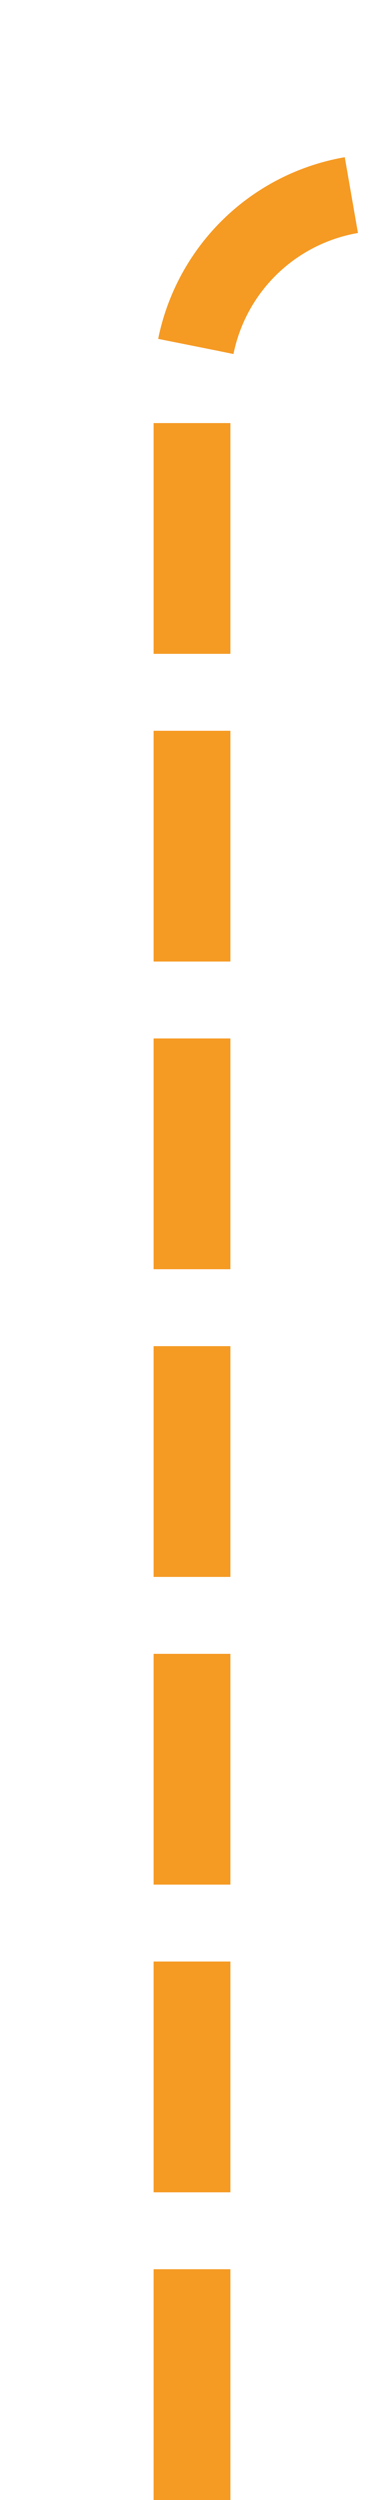 ﻿<?xml version="1.0" encoding="utf-8"?>
<svg version="1.1" xmlns:xlink="http://www.w3.org/1999/xlink" width="10px" height="65px" preserveAspectRatio="xMidYMin meet" viewBox="590 1424  8 65" xmlns="http://www.w3.org/2000/svg">
  <path d="M 594 1489  L 594 1434  A 5 5 0 0 1 599 1429 L 1089 1429  " stroke-width="2" stroke-dasharray="6,2" stroke="#f59a23" fill="none" />
  <path d="M 1088 1436.6  L 1095 1429  L 1088 1421.4  L 1088 1436.6  Z " fill-rule="nonzero" fill="#f59a23" stroke="none" />
</svg>